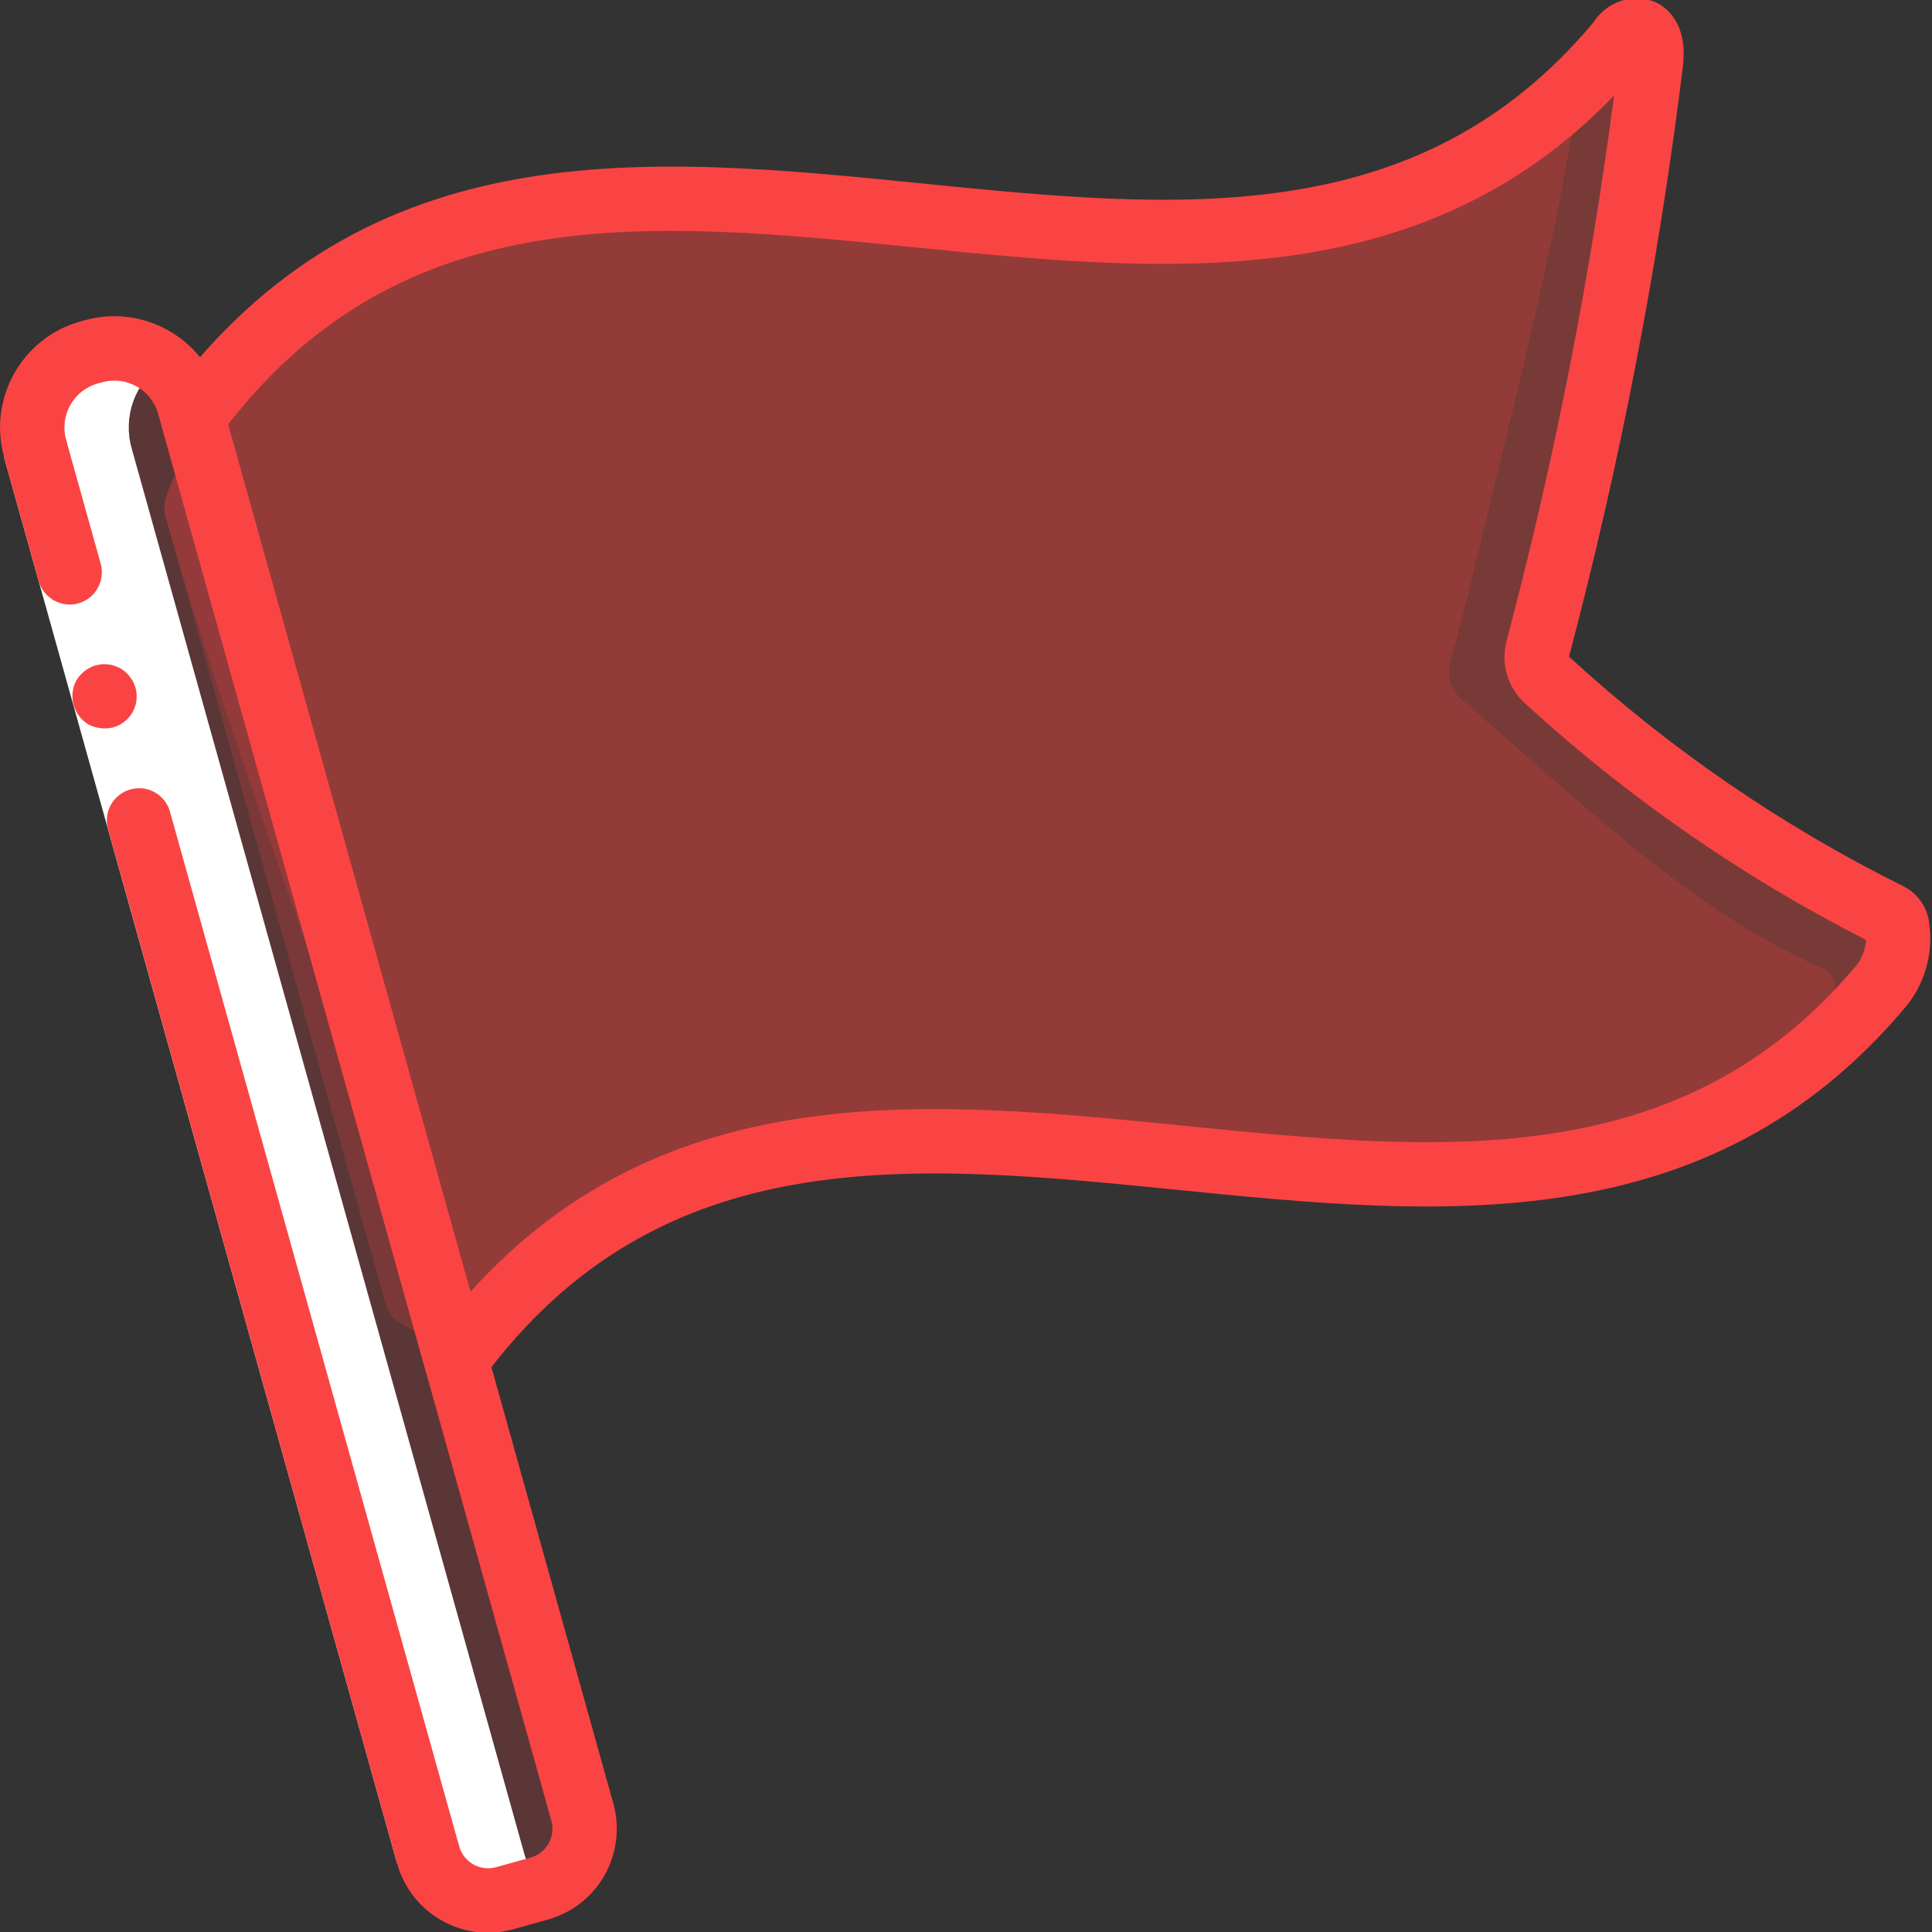<svg width="16" height="16" viewBox="0 0 16 16" fill="none" xmlns="http://www.w3.org/2000/svg">
<rect x="0" y="0" width="16" height="16" fill="#333333" stroke="none"/>
<g clip-path="url(#clip0_595_3071)">
<path d="M15.584 8.16C12.416 11.946 6.843 7.112 3.779 11.264L3.603 10.64V10.637C2.992 8.453 2.382 6.268 1.771 4.082C1.712 3.874 1.656 3.666 1.598 3.458C4.662 -0.694 10.238 4.141 13.403 0.354C13.558 0.168 13.704 0.248 13.672 0.52C13.656 0.648 13.638 0.776 13.622 0.901C13.438 2.234 13.214 3.418 12.958 4.49C12.886 4.792 12.814 5.082 12.736 5.368C12.732 5.388 12.728 5.408 12.726 5.429C12.723 5.504 12.753 5.576 12.808 5.626C13.602 6.347 14.482 6.968 15.427 7.474C15.502 7.512 15.574 7.546 15.646 7.578C15.768 7.632 15.739 7.973 15.584 8.16Z" fill="#E64C3C" fill-opacity="0.2"/>
<path d="M15.584 8.16C15.411 8.368 15.219 8.56 15.011 8.733C12.123 11.13 7.731 8.141 4.771 10.269H4.768C4.389 10.548 4.056 10.884 3.779 11.264C3.72 11.056 3.259 11.032 3.2 10.824V10.821C3.195 10.802 3.189 10.786 3.184 10.768C2.579 8.602 1.973 6.435 1.368 4.266C1.309 4.058 1.656 3.666 1.597 3.458C2.955 1.621 4.803 1.544 6.715 1.698C8.813 1.872 10.992 2.325 12.683 1.042C12.949 0.842 13.191 0.611 13.403 0.354C13.557 0.168 13.704 0.248 13.672 0.52C13.656 0.648 13.637 0.776 13.621 0.901C13.437 2.234 13.213 3.418 12.957 4.49C12.885 4.792 12.813 5.082 12.736 5.368C12.731 5.388 12.728 5.408 12.725 5.429C12.723 5.504 12.753 5.576 12.808 5.626C13.602 6.347 14.482 6.968 15.427 7.474C15.501 7.512 15.573 7.546 15.645 7.578C15.768 7.632 15.739 7.973 15.584 8.16Z" fill="#FA4443" fill-opacity="0.2"/>
<path d="M15.043 8.696C15.032 8.709 15.021 8.72 15.011 8.733C12.123 11.13 7.731 8.141 4.771 10.269H4.768C4.216 10.354 4.235 11.208 3.733 11.466C3.128 9.301 1.973 6.434 1.368 4.266C1.309 4.058 1.656 3.666 1.597 3.458C2.955 1.621 4.803 1.544 6.715 1.698C8.813 1.872 11.376 2.082 13.067 0.8C12.877 2.053 12.515 3.432 12.267 4.474C12.184 4.821 12.101 5.157 12.011 5.485C12.006 5.508 12.002 5.531 12 5.554C11.996 5.64 12.03 5.723 12.093 5.781C13.157 6.706 13.925 7.442 14.861 7.909C14.947 7.952 15.029 7.992 15.112 8.026C15.253 8.088 15.219 8.482 15.043 8.696Z" fill="#FA4443" fill-opacity="0.2"/>
<path d="M0.737 2.919L0.774 2.909C0.938 2.863 1.114 2.884 1.263 2.968C1.412 3.052 1.521 3.191 1.567 3.356L4.821 15.005C4.897 15.278 4.737 15.563 4.463 15.639L4.179 15.719C3.905 15.795 3.621 15.635 3.544 15.361L0.29 3.712C0.195 3.37 0.395 3.015 0.737 2.919Z" fill="#FA4443" fill-opacity="0.2"/>
<path d="M4.18 15.72L4.464 15.641C4.481 15.635 4.498 15.629 4.514 15.621C4.433 15.555 4.374 15.464 4.345 15.363L1.09 3.712C1.017 3.453 1.115 3.175 1.335 3.019C1.175 2.896 0.967 2.855 0.773 2.909L0.736 2.919C0.394 3.015 0.194 3.37 0.29 3.712L3.545 15.363C3.622 15.637 3.906 15.797 4.18 15.72Z" fill="white"/>
<path d="M0.547 3.641L1.48 6.979L3.803 15.291L3.289 15.434L0.966 7.123L0.033 3.784L0.547 3.641Z" fill="white"/>
<path d="M0.649 4.997C0.79 4.957 0.873 4.81 0.834 4.668L0.547 3.641L0.033 3.784L0.32 4.811C0.36 4.953 0.507 5.036 0.649 4.997Z" fill="#FA4443"/>
<path d="M3.289 15.435L3.803 15.291L1.408 6.723C1.383 6.631 1.31 6.56 1.218 6.536C1.125 6.513 1.028 6.54 0.961 6.608C0.894 6.676 0.869 6.775 0.895 6.866L3.289 15.435Z" fill="#FA4443"/>
<path d="M1.122 5.695C1.102 5.627 1.057 5.57 0.996 5.534L0.949 5.514C0.932 5.508 0.914 5.504 0.896 5.503C0.88 5.5 0.863 5.499 0.846 5.501C0.828 5.503 0.81 5.506 0.793 5.51C0.725 5.53 0.668 5.575 0.632 5.635C0.563 5.765 0.608 5.925 0.733 6C0.764 6.016 0.798 6.027 0.833 6.03C0.868 6.035 0.903 6.033 0.937 6.024C1.005 6.005 1.063 5.96 1.098 5.898C1.133 5.836 1.141 5.763 1.122 5.695Z" fill="#FA4443"/>
<path d="M4.041 16.006C3.691 16.005 3.384 15.772 3.289 15.434C3.261 15.342 3.286 15.242 3.353 15.172C3.42 15.103 3.519 15.075 3.613 15.1C3.706 15.124 3.779 15.197 3.803 15.291C3.84 15.423 3.977 15.5 4.109 15.463L4.394 15.384C4.526 15.347 4.603 15.21 4.566 15.078L1.31 3.427C1.254 3.227 1.046 3.11 0.846 3.166L0.809 3.176C0.609 3.232 0.492 3.44 0.547 3.641C0.575 3.733 0.551 3.834 0.484 3.903C0.417 3.973 0.317 4.001 0.224 3.976C0.13 3.951 0.057 3.878 0.034 3.784C-0.101 3.3 0.182 2.798 0.665 2.662L0.702 2.652C1.186 2.518 1.688 2.8 1.824 3.284L5.079 14.934C5.135 15.134 5.109 15.348 5.008 15.528C4.906 15.709 4.737 15.841 4.537 15.897L4.252 15.977C4.183 15.996 4.112 16.006 4.041 16.006Z" fill="#FA4443"/>
<path d="M3.778 11.532C3.762 11.532 3.746 11.53 3.73 11.527C3.63 11.509 3.549 11.435 3.521 11.337L1.34 3.531C1.318 3.452 1.333 3.368 1.382 3.301C3.036 1.059 5.368 1.292 7.623 1.518C9.74 1.73 11.739 1.929 13.198 0.183C13.305 0.014 13.517 -0.056 13.704 0.015C13.771 0.044 13.984 0.168 13.937 0.552C13.733 2.2 13.418 3.833 12.994 5.438C13.82 6.197 14.749 6.835 15.754 7.335C15.867 7.388 15.947 7.492 15.972 7.614C16.017 7.868 15.951 8.128 15.79 8.329L15.789 8.33C14.148 10.293 11.914 10.07 9.751 9.854C7.548 9.634 5.466 9.425 3.993 11.423C3.942 11.492 3.863 11.532 3.778 11.532ZM1.889 3.515L3.896 10.698C5.522 8.895 7.697 9.112 9.804 9.323C11.92 9.535 13.919 9.734 15.379 7.989C15.423 7.929 15.449 7.858 15.454 7.784C14.43 7.263 13.482 6.605 12.634 5.829C12.486 5.697 12.425 5.492 12.479 5.3C12.871 3.818 13.168 2.312 13.367 0.792C11.752 2.466 9.628 2.253 7.57 2.048C5.404 1.832 3.358 1.627 1.889 3.515Z" fill="#FA4443"/>
</g>
<defs>
<clipPath id="clip0_595_3071">
<rect width="16" height="16" fill="white"/>
</clipPath>
</defs>
</svg>
